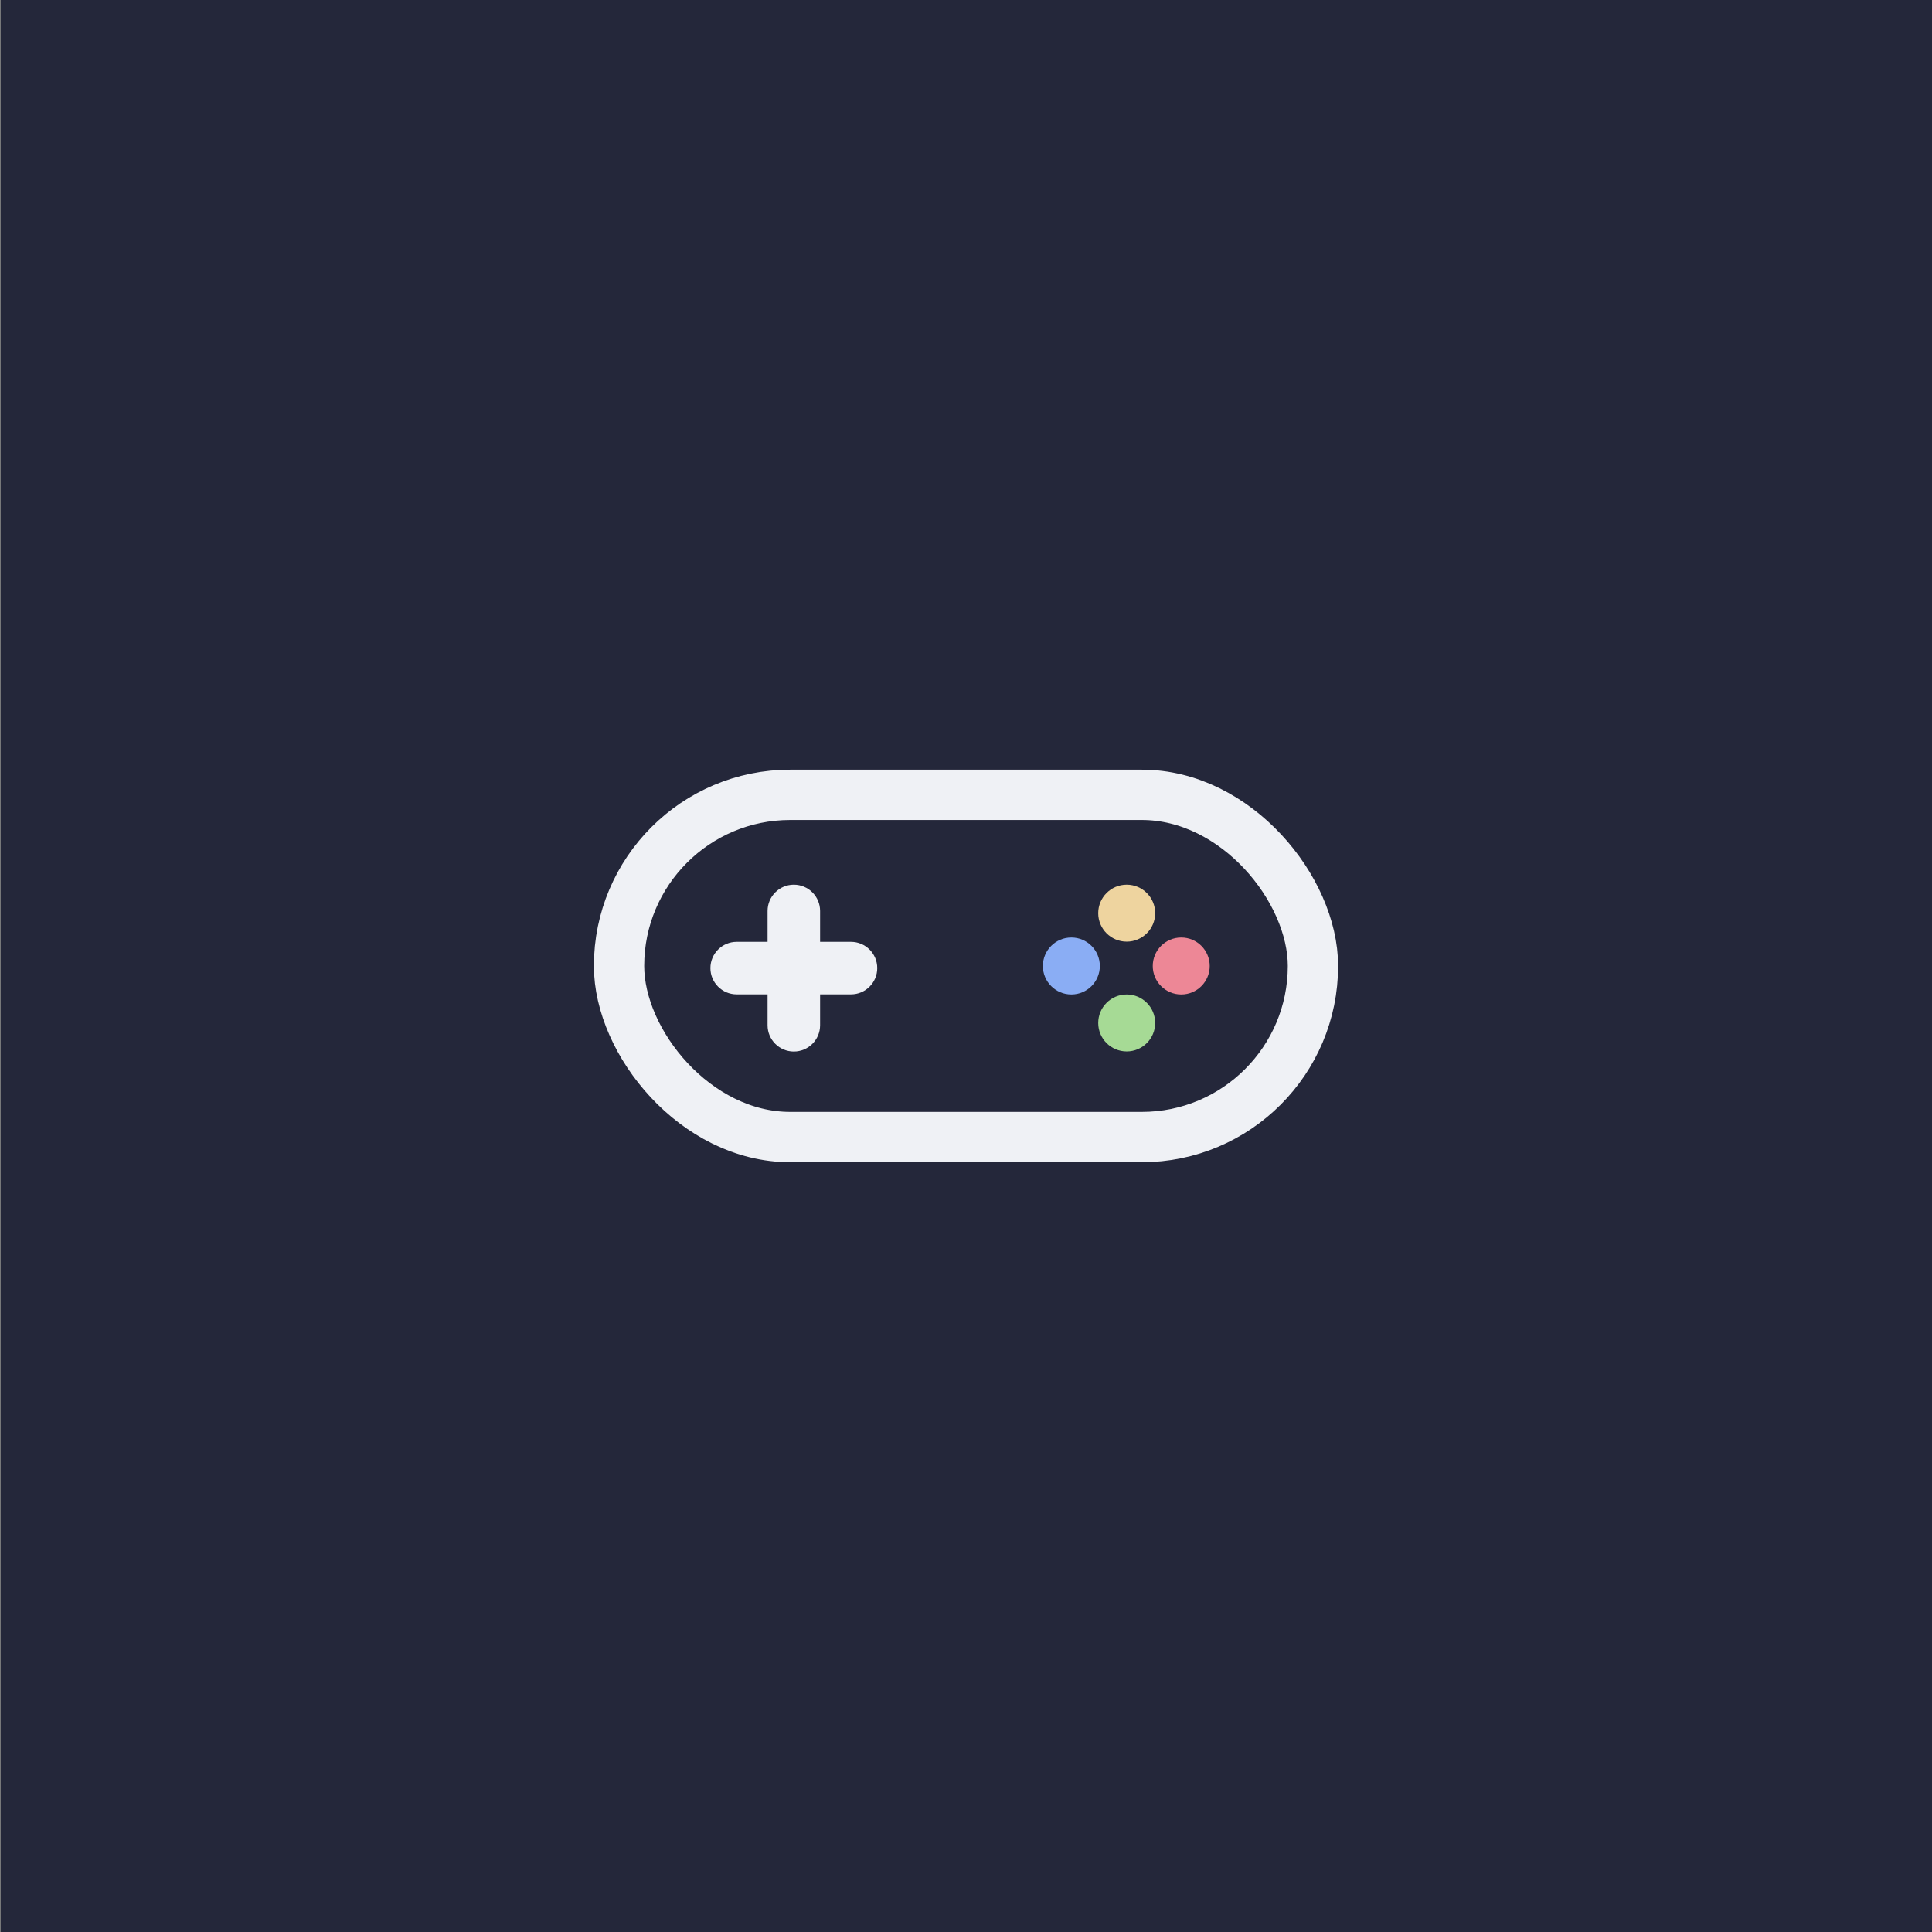 <?xml version="1.0" encoding="UTF-8"?>
<svg id="Layer_1" data-name="Layer 1" xmlns="http://www.w3.org/2000/svg" viewBox="0 0 192 192">
  <rect x="0" y="0" width="192" height="192" fill="#808080" stroke="none"/>
  <defs>
    <style>
      .cls-1 {
        fill: #ed8796;
      }

      .cls-1, .cls-2, .cls-3, .cls-4, .cls-5, .cls-6 {
        stroke-width: 0px;
      }

      .cls-2 {
        fill: #24273a;
      }

      .cls-3 {
        fill: #eff1f5;
      }

      .cls-4 {
        fill: #8aadf4;
      }

      .cls-5 {
        fill: #eed49f;
      }

      .cls-7 {
        fill: none;
        stroke: #eff1f5;
        stroke-linecap: round;
        stroke-linejoin: round;
        stroke-width: 5px;
      }

      .cls-6 {
        fill: #a6da95;
      }
    </style>
  </defs>
  <rect class="cls-2" x=".07" y="0" width="192" height="192"/>
  <g>
    <rect class="cls-7" x="61.52" y="78.99" width="68.96" height="34.01" rx="17.01" ry="17.01"/>
    <g>
      <circle class="cls-6" cx="111.97" cy="101.66" r="2.83"/>
      <circle class="cls-1" cx="117.39" cy="96" r="2.83"/>
      <circle class="cls-5" cx="111.97" cy="90.75" r="2.83"/>
      <circle class="cls-4" cx="106.47" cy="96" r="2.83"/>
    </g>
    <path class="cls-3" d="M84.57,93.6h-3.07v-3.07c0-1.44-1.17-2.61-2.61-2.61s-2.61,1.17-2.61,2.61v3.07h-3.07c-1.44,0-2.61,1.17-2.61,2.61s1.17,2.61,2.61,2.61h3.07v3.07c0,1.44,1.17,2.61,2.61,2.61s2.61-1.17,2.61-2.61v-3.07h3.07c1.44,0,2.61-1.17,2.61-2.61s-1.17-2.61-2.61-2.61Z"/>
  </g>
</svg>